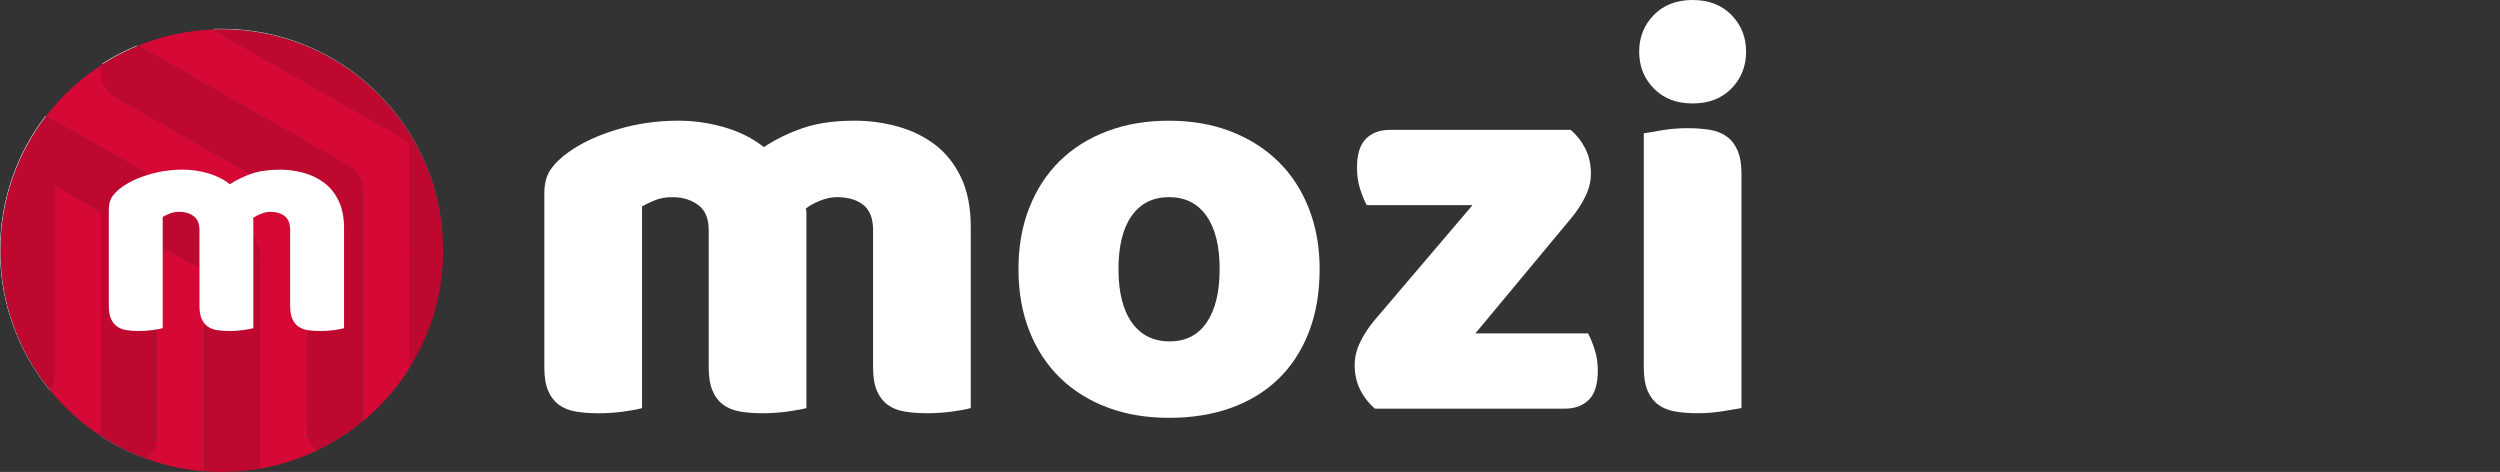 <svg width="196" height="37" viewBox="0 0 196 37" fill="none" xmlns="http://www.w3.org/2000/svg">
<rect x="0" y="0" width="196" height="37" fill="#333333" stroke="none"/>
<g clip-path="url(#clip0_1535_157)">
<path d="M103.459 21.088C103.459 22.952 103.174 24.611 102.603 26.067C102.032 27.525 101.228 28.748 100.193 29.739C99.157 30.729 97.917 31.48 96.475 31.992C95.033 32.501 93.425 32.758 91.653 32.758C89.88 32.758 88.273 32.488 86.832 31.947C85.391 31.406 84.151 30.633 83.114 29.627C82.079 28.62 81.273 27.395 80.704 25.955C80.133 24.513 79.848 22.891 79.848 21.088C79.848 19.316 80.133 17.708 80.704 16.267C81.275 14.826 82.079 13.602 83.114 12.595C84.151 11.588 85.391 10.815 86.832 10.275C88.274 9.734 89.88 9.463 91.653 9.463C93.425 9.463 95.033 9.742 96.475 10.296C97.917 10.853 99.156 11.633 100.193 12.64C101.23 13.646 102.032 14.871 102.603 16.313C103.174 17.753 103.459 19.346 103.459 21.088ZM87.689 21.088C87.689 22.92 88.041 24.325 88.747 25.301C89.454 26.278 90.437 26.765 91.699 26.765C92.961 26.765 93.93 26.27 94.606 25.278C95.282 24.288 95.62 22.89 95.62 21.088C95.62 19.287 95.275 17.897 94.583 16.92C93.891 15.944 92.915 15.456 91.654 15.456C90.393 15.456 89.416 15.944 88.725 16.92C88.032 17.896 87.689 19.287 87.689 21.088Z" fill="white"/>
<path d="M107.784 32.037C107.304 31.616 106.919 31.12 106.635 30.55C106.35 29.979 106.207 29.334 106.207 28.613C106.207 28.013 106.35 27.419 106.635 26.833C106.921 26.246 107.273 25.699 107.694 25.187L115.445 16.085H107.154C106.973 15.755 106.8 15.335 106.635 14.824C106.471 14.314 106.388 13.758 106.388 13.156C106.388 12.105 106.621 11.346 107.087 10.882C107.551 10.416 108.175 10.183 108.957 10.183H123.15C123.631 10.604 124.014 11.1 124.299 11.669C124.585 12.24 124.727 12.887 124.727 13.608C124.727 14.209 124.585 14.802 124.299 15.388C124.014 15.973 123.66 16.522 123.241 17.033L115.67 26.136H124.502C124.682 26.466 124.854 26.887 125.02 27.397C125.185 27.908 125.268 28.464 125.268 29.064C125.268 30.116 125.035 30.874 124.569 31.339C124.103 31.805 123.479 32.038 122.699 32.038H107.784V32.037Z" fill="white"/>
<path d="M128.512 4.056C128.512 2.914 128.895 1.954 129.661 1.172C130.427 0.392 131.44 0 132.702 0C133.963 0 134.978 0.392 135.744 1.172C136.51 1.954 136.893 2.914 136.893 4.056C136.893 5.198 136.51 6.159 135.744 6.939C134.978 7.722 133.964 8.11 132.702 8.11C131.44 8.11 130.427 7.722 129.661 6.939C128.895 6.159 128.512 5.198 128.512 4.056ZM136.533 31.992C136.203 32.051 135.715 32.134 135.068 32.239C134.423 32.344 133.769 32.397 133.108 32.397C132.447 32.397 131.854 32.351 131.328 32.261C130.803 32.171 130.36 31.99 129.999 31.721C129.639 31.45 129.361 31.083 129.166 30.617C128.969 30.151 128.873 29.544 128.873 28.792V10.454C129.203 10.394 129.69 10.311 130.337 10.206C130.982 10.101 131.636 10.049 132.297 10.049C132.957 10.049 133.551 10.094 134.076 10.184C134.602 10.274 135.045 10.455 135.406 10.726C135.767 10.995 136.044 11.364 136.239 11.83C136.434 12.296 136.532 12.905 136.532 13.655V31.992H136.533Z" fill="white"/>
<path d="M53.173 9.462C54.404 9.462 55.612 9.635 56.8 9.98C57.986 10.325 59.015 10.844 59.886 11.534C60.787 10.934 61.801 10.438 62.926 10.047C64.053 9.657 65.412 9.462 67.005 9.462C68.147 9.462 69.266 9.612 70.362 9.913C71.459 10.213 72.435 10.687 73.291 11.332C74.147 11.979 74.831 12.835 75.342 13.901C75.851 14.967 76.108 16.266 76.108 17.798V31.992C75.808 32.082 75.334 32.172 74.689 32.261C74.043 32.351 73.374 32.397 72.684 32.397C72.023 32.397 71.43 32.351 70.904 32.261C70.378 32.171 69.936 31.992 69.575 31.721C69.215 31.45 68.937 31.083 68.742 30.617C68.545 30.152 68.449 29.544 68.449 28.792V18.024C68.449 17.122 68.192 16.47 67.683 16.064C67.172 15.657 66.48 15.456 65.61 15.456C65.189 15.456 64.738 15.554 64.259 15.749C63.778 15.944 63.417 16.148 63.177 16.358C63.206 16.479 63.222 16.591 63.222 16.696V16.988V31.993C62.891 32.083 62.404 32.174 61.758 32.263C61.112 32.353 60.458 32.398 59.798 32.398C59.137 32.398 58.544 32.353 58.018 32.263C57.493 32.172 57.05 31.993 56.689 31.722C56.328 31.451 56.049 31.084 55.856 30.618C55.659 30.154 55.563 29.545 55.563 28.794V18.025C55.563 17.124 55.285 16.471 54.73 16.065C54.174 15.659 53.505 15.458 52.725 15.458C52.184 15.458 51.718 15.541 51.328 15.705C50.938 15.871 50.607 16.029 50.336 16.179V31.995C50.036 32.085 49.563 32.175 48.918 32.264C48.271 32.354 47.603 32.399 46.912 32.399C46.251 32.399 45.657 32.354 45.131 32.264C44.605 32.174 44.163 31.995 43.801 31.724C43.442 31.453 43.162 31.086 42.968 30.62C42.773 30.155 42.676 29.546 42.676 28.795V15.188C42.676 14.377 42.849 13.732 43.194 13.251C43.539 12.771 44.013 12.321 44.613 11.9C45.634 11.179 46.904 10.594 48.42 10.142C49.936 9.688 51.52 9.462 53.173 9.462Z" fill="white"/>
<path d="M7.936 34.198C6.426 33.213 5.079 32.002 3.943 30.608C4.155 30.236 4.246 29.807 4.246 29.332C4.246 24.475 4.246 19.618 4.246 14.763V14.46C4.351 14.536 4.409 14.587 4.474 14.624C5.562 15.249 6.649 15.877 7.742 16.49C7.898 16.577 7.927 16.677 7.927 16.835C7.925 22.5 7.926 28.167 7.922 33.832C7.922 33.956 7.926 34.077 7.936 34.198ZM16.02 36.946C14.399 36.819 12.843 36.47 11.377 35.928C11.97 35.508 12.289 34.952 12.291 34.218C12.294 29.288 12.292 24.357 12.292 19.427V19.078C12.678 19.311 13.017 19.526 13.367 19.723C14.107 20.141 14.848 20.558 15.597 20.957C15.914 21.126 16.032 21.335 16.031 21.717C16.016 26.794 16.019 31.871 16.02 36.946ZM17.395 37C17.391 37 17.388 37 17.384 37C18.407 37 19.411 36.91 20.385 36.739C20.389 31.503 20.388 26.267 20.385 21.031C20.385 20.543 20.391 20.051 20.324 19.572C20.285 19.288 20.129 19.009 19.986 18.75C19.753 18.329 19.339 18.102 18.939 17.872C18.374 17.549 17.807 17.23 17.242 16.907C16.623 16.551 16.01 16.189 15.39 15.836C14.583 15.379 13.769 14.938 12.966 14.475C12.079 13.963 11.206 13.432 10.322 12.915C9.891 12.663 9.448 12.427 9.012 12.179C8.155 11.694 7.298 11.209 6.443 10.722C5.91 10.417 5.382 10.107 4.847 9.805C4.457 9.585 4.04 9.406 3.672 9.157C3.652 9.143 3.631 9.13 3.609 9.117C4.83 7.522 6.318 6.147 8.01 5.058C7.865 5.518 7.897 6.006 8.088 6.505C8.292 7.04 8.708 7.404 9.196 7.682C10.004 8.141 10.821 8.588 11.63 9.048C12.384 9.478 13.132 9.919 13.885 10.353C14.541 10.732 15.195 11.109 15.853 11.483C16.409 11.799 16.968 12.109 17.526 12.422C17.969 12.671 18.413 12.918 18.85 13.174C19.332 13.457 19.802 13.758 20.288 14.035C20.924 14.399 21.569 14.747 22.208 15.105C22.709 15.386 23.207 15.672 23.707 15.954C23.939 16.085 24.078 16.225 24.077 16.551C24.061 22.158 24.067 27.767 24.061 33.373C24.061 33.824 24.126 34.237 24.349 34.639C24.499 34.908 24.683 35.123 24.894 35.29C26.165 34.678 27.349 33.917 28.427 33.027C28.439 30.102 28.431 27.178 28.431 24.254C28.431 21.197 28.43 18.14 28.433 15.082C28.433 14.688 28.364 14.32 28.191 13.959C27.994 13.548 27.7 13.238 27.317 13.014C26.701 12.653 26.072 12.316 25.453 11.961C24.55 11.442 23.655 10.911 22.752 10.394C21.945 9.932 21.128 9.486 20.32 9.028C19.284 8.441 18.252 7.848 17.219 7.255C16.466 6.823 15.716 6.386 14.964 5.949C14.407 5.624 13.852 5.295 13.293 4.972C12.933 4.764 12.569 4.56 12.205 4.357C11.893 4.185 11.561 4.044 11.27 3.843C11.115 3.737 10.952 3.658 10.785 3.603C12.645 2.837 14.666 2.384 16.784 2.311C16.893 2.4 17.012 2.483 17.145 2.559C18.148 3.137 19.144 3.727 20.149 4.303C20.845 4.702 21.553 5.084 22.252 5.48C22.916 5.856 23.573 6.243 24.236 6.62C24.799 6.941 25.367 7.25 25.931 7.567C26.375 7.817 26.816 8.071 27.256 8.329C27.648 8.559 28.031 8.805 28.427 9.029C28.909 9.302 29.407 9.546 29.889 9.82C30.553 10.197 31.206 10.592 31.867 10.973C32.036 11.072 32.117 11.18 32.117 11.403C32.107 17.059 32.106 22.716 32.119 28.372C32.119 28.502 32.128 28.636 32.145 28.768C33.789 26.116 34.74 22.988 34.742 19.639C34.742 19.643 34.742 19.646 34.742 19.65C34.743 29.233 26.975 37 17.395 37Z" fill="#D60936"/>
<path d="M3.929 30.633C1.474 27.637 0 23.804 0 19.628C0 15.664 1.328 12.01 3.564 9.086C3.58 9.096 3.596 9.106 3.612 9.117C1.376 12.037 0.047 15.689 0.047 19.652C0.047 23.807 1.507 27.621 3.944 30.608C3.939 30.617 3.935 30.624 3.929 30.633ZM11.368 35.934C10.155 35.487 9.008 34.91 7.939 34.218C7.939 34.211 7.937 34.204 7.937 34.198C9.008 34.895 10.161 35.478 11.377 35.928C11.376 35.929 11.371 35.932 11.368 35.934ZM17.371 37C16.917 37 16.465 36.982 16.02 36.949V36.947C16.47 36.982 16.924 37.001 17.383 37.001C17.38 37 17.376 37 17.371 37Z" fill="#E3E3E3"/>
<path d="M17.384 37C16.925 37 16.471 36.981 16.021 36.946C16.019 31.871 16.016 26.794 16.032 21.717C16.034 21.335 15.916 21.127 15.598 20.957C14.848 20.556 14.108 20.14 13.369 19.723C13.019 19.525 12.68 19.31 12.294 19.078V19.428C12.294 24.357 12.295 29.287 12.292 34.218C12.292 34.952 11.973 35.509 11.381 35.927C10.163 35.477 9.011 34.894 7.939 34.197C7.929 34.076 7.925 33.955 7.925 33.831C7.929 28.166 7.928 22.499 7.931 16.834C7.931 16.675 7.901 16.576 7.746 16.489C6.652 15.876 5.565 15.248 4.478 14.623C4.412 14.585 4.354 14.534 4.249 14.459V14.761C4.249 19.618 4.249 24.474 4.249 29.331C4.249 29.806 4.159 30.235 3.946 30.607C1.51 27.62 0.049 23.805 0.049 19.651C0.049 15.688 1.377 12.037 3.613 9.115C3.633 9.128 3.653 9.143 3.675 9.156C4.045 9.405 4.46 9.586 4.85 9.804C5.385 10.106 5.914 10.416 6.447 10.72C7.3 11.21 8.156 11.694 9.013 12.179C9.448 12.425 9.889 12.661 10.32 12.915C11.204 13.432 12.078 13.963 12.965 14.475C13.768 14.938 14.583 15.379 15.389 15.836C16.009 16.189 16.622 16.551 17.241 16.907C17.806 17.232 18.373 17.549 18.938 17.872C19.34 18.102 19.752 18.33 19.985 18.75C20.128 19.01 20.283 19.286 20.323 19.572C20.39 20.052 20.384 20.545 20.384 21.031C20.387 26.267 20.388 31.504 20.384 36.739C19.411 36.91 18.408 36.998 17.384 37Z" fill="#BF0830"/>
<path d="M8.014 5.056C8.022 5.027 8.033 5 8.043 4.97C8.885 4.433 9.776 3.967 10.708 3.58C10.736 3.587 10.762 3.596 10.79 3.604C9.817 4.006 8.887 4.494 8.014 5.056Z" fill="#E3E3E3"/>
<path d="M24.896 35.29C24.684 35.124 24.5 34.91 24.352 34.639C24.129 34.237 24.063 33.822 24.063 33.374C24.069 27.765 24.062 22.158 24.079 16.551C24.081 16.225 23.941 16.085 23.709 15.954C23.21 15.67 22.712 15.385 22.211 15.104C21.571 14.746 20.925 14.398 20.29 14.033C19.805 13.755 19.334 13.454 18.852 13.173C18.414 12.916 17.97 12.67 17.529 12.421C16.971 12.108 16.412 11.798 15.855 11.482C15.198 11.108 14.543 10.73 13.888 10.352C13.136 9.918 12.388 9.476 11.632 9.047C10.823 8.587 10.007 8.141 9.198 7.681C8.71 7.404 8.294 7.039 8.09 6.504C7.899 6.005 7.867 5.515 8.013 5.056C8.887 4.493 9.816 4.006 10.789 3.606C10.956 3.663 11.118 3.741 11.274 3.848C11.565 4.049 11.897 4.189 12.209 4.362C12.573 4.564 12.935 4.768 13.296 4.976C13.854 5.3 14.411 5.629 14.968 5.954C15.72 6.391 16.47 6.827 17.223 7.26C18.255 7.853 19.288 8.444 20.323 9.032C21.131 9.491 21.949 9.937 22.755 10.398C23.658 10.915 24.554 11.447 25.457 11.965C26.076 12.321 26.705 12.657 27.321 13.018C27.704 13.243 27.998 13.553 28.195 13.963C28.367 14.323 28.437 14.692 28.437 15.085C28.434 18.142 28.435 21.199 28.435 24.257C28.435 27.181 28.444 30.106 28.431 33.03C27.352 33.917 26.168 34.679 24.896 35.29Z" fill="#BF0830"/>
<path d="M34.743 19.64C34.736 10.065 26.972 2.304 17.395 2.304C17.191 2.304 16.989 2.307 16.786 2.314C16.767 2.3 16.75 2.284 16.732 2.268C16.945 2.26 17.158 2.256 17.372 2.256C26.966 2.256 34.743 10.033 34.743 19.627C34.743 19.632 34.743 19.636 34.743 19.64Z" fill="#E3E3E3"/>
<path d="M32.145 28.77C32.127 28.637 32.119 28.503 32.119 28.374C32.107 22.717 32.108 17.061 32.117 11.404C32.117 11.182 32.037 11.074 31.867 10.976C31.205 10.595 30.553 10.199 29.889 9.823C29.407 9.549 28.91 9.304 28.427 9.032C28.031 8.809 27.648 8.562 27.256 8.333C26.816 8.075 26.375 7.822 25.93 7.571C25.367 7.254 24.797 6.944 24.235 6.625C23.573 6.248 22.914 5.86 22.252 5.484C21.553 5.088 20.846 4.707 20.149 4.308C19.144 3.731 18.148 3.141 17.144 2.563C17.013 2.487 16.892 2.404 16.783 2.315C16.986 2.308 17.188 2.305 17.392 2.305C26.969 2.305 34.734 10.066 34.74 19.642C34.74 22.99 33.79 26.118 32.145 28.77Z" fill="#BF0830"/>
<path d="M14.323 13.302C15.002 13.302 15.669 13.398 16.324 13.588C16.978 13.778 17.546 14.064 18.027 14.445C18.523 14.115 19.084 13.841 19.704 13.626C20.326 13.41 21.075 13.302 21.954 13.302C22.584 13.302 23.201 13.385 23.805 13.551C24.41 13.717 24.949 13.978 25.421 14.335C25.892 14.692 26.27 15.164 26.551 15.752C26.832 16.34 26.973 17.057 26.973 17.901V25.731C26.807 25.78 26.546 25.83 26.189 25.879C25.833 25.929 25.464 25.953 25.084 25.953C24.719 25.953 24.392 25.929 24.102 25.879C23.813 25.83 23.568 25.731 23.369 25.581C23.171 25.431 23.016 25.228 22.908 24.972C22.801 24.716 22.747 24.379 22.747 23.966V18.025C22.747 17.529 22.605 17.167 22.324 16.943C22.042 16.72 21.662 16.608 21.181 16.608C20.948 16.608 20.701 16.662 20.435 16.77C20.17 16.878 19.971 16.99 19.838 17.105C19.854 17.172 19.863 17.233 19.863 17.291V17.453V25.729C19.681 25.779 19.412 25.828 19.055 25.878C18.698 25.927 18.338 25.952 17.974 25.952C17.61 25.952 17.282 25.927 16.993 25.878C16.703 25.828 16.458 25.729 16.26 25.579C16.061 25.429 15.908 25.227 15.8 24.971C15.692 24.714 15.638 24.378 15.638 23.964V18.024C15.638 17.527 15.485 17.166 15.178 16.942C14.871 16.719 14.502 16.607 14.073 16.607C13.774 16.607 13.518 16.652 13.302 16.744C13.087 16.835 12.905 16.921 12.755 17.004V25.728C12.589 25.777 12.328 25.827 11.973 25.876C11.616 25.926 11.247 25.951 10.867 25.951C10.502 25.951 10.175 25.926 9.886 25.876C9.596 25.827 9.351 25.728 9.153 25.578C8.955 25.428 8.801 25.225 8.693 24.969C8.585 24.713 8.531 24.376 8.531 23.963V16.457C8.531 16.01 8.626 15.653 8.817 15.388C9.006 15.123 9.268 14.874 9.599 14.642C10.162 14.245 10.863 13.921 11.699 13.672C12.538 13.428 13.412 13.302 14.323 13.302Z" fill="white"/>
</g>
<defs>
<clipPath id="clip0_1535_157">
<rect width="196" height="37" fill="white"/>
</clipPath>
</defs>
</svg>
